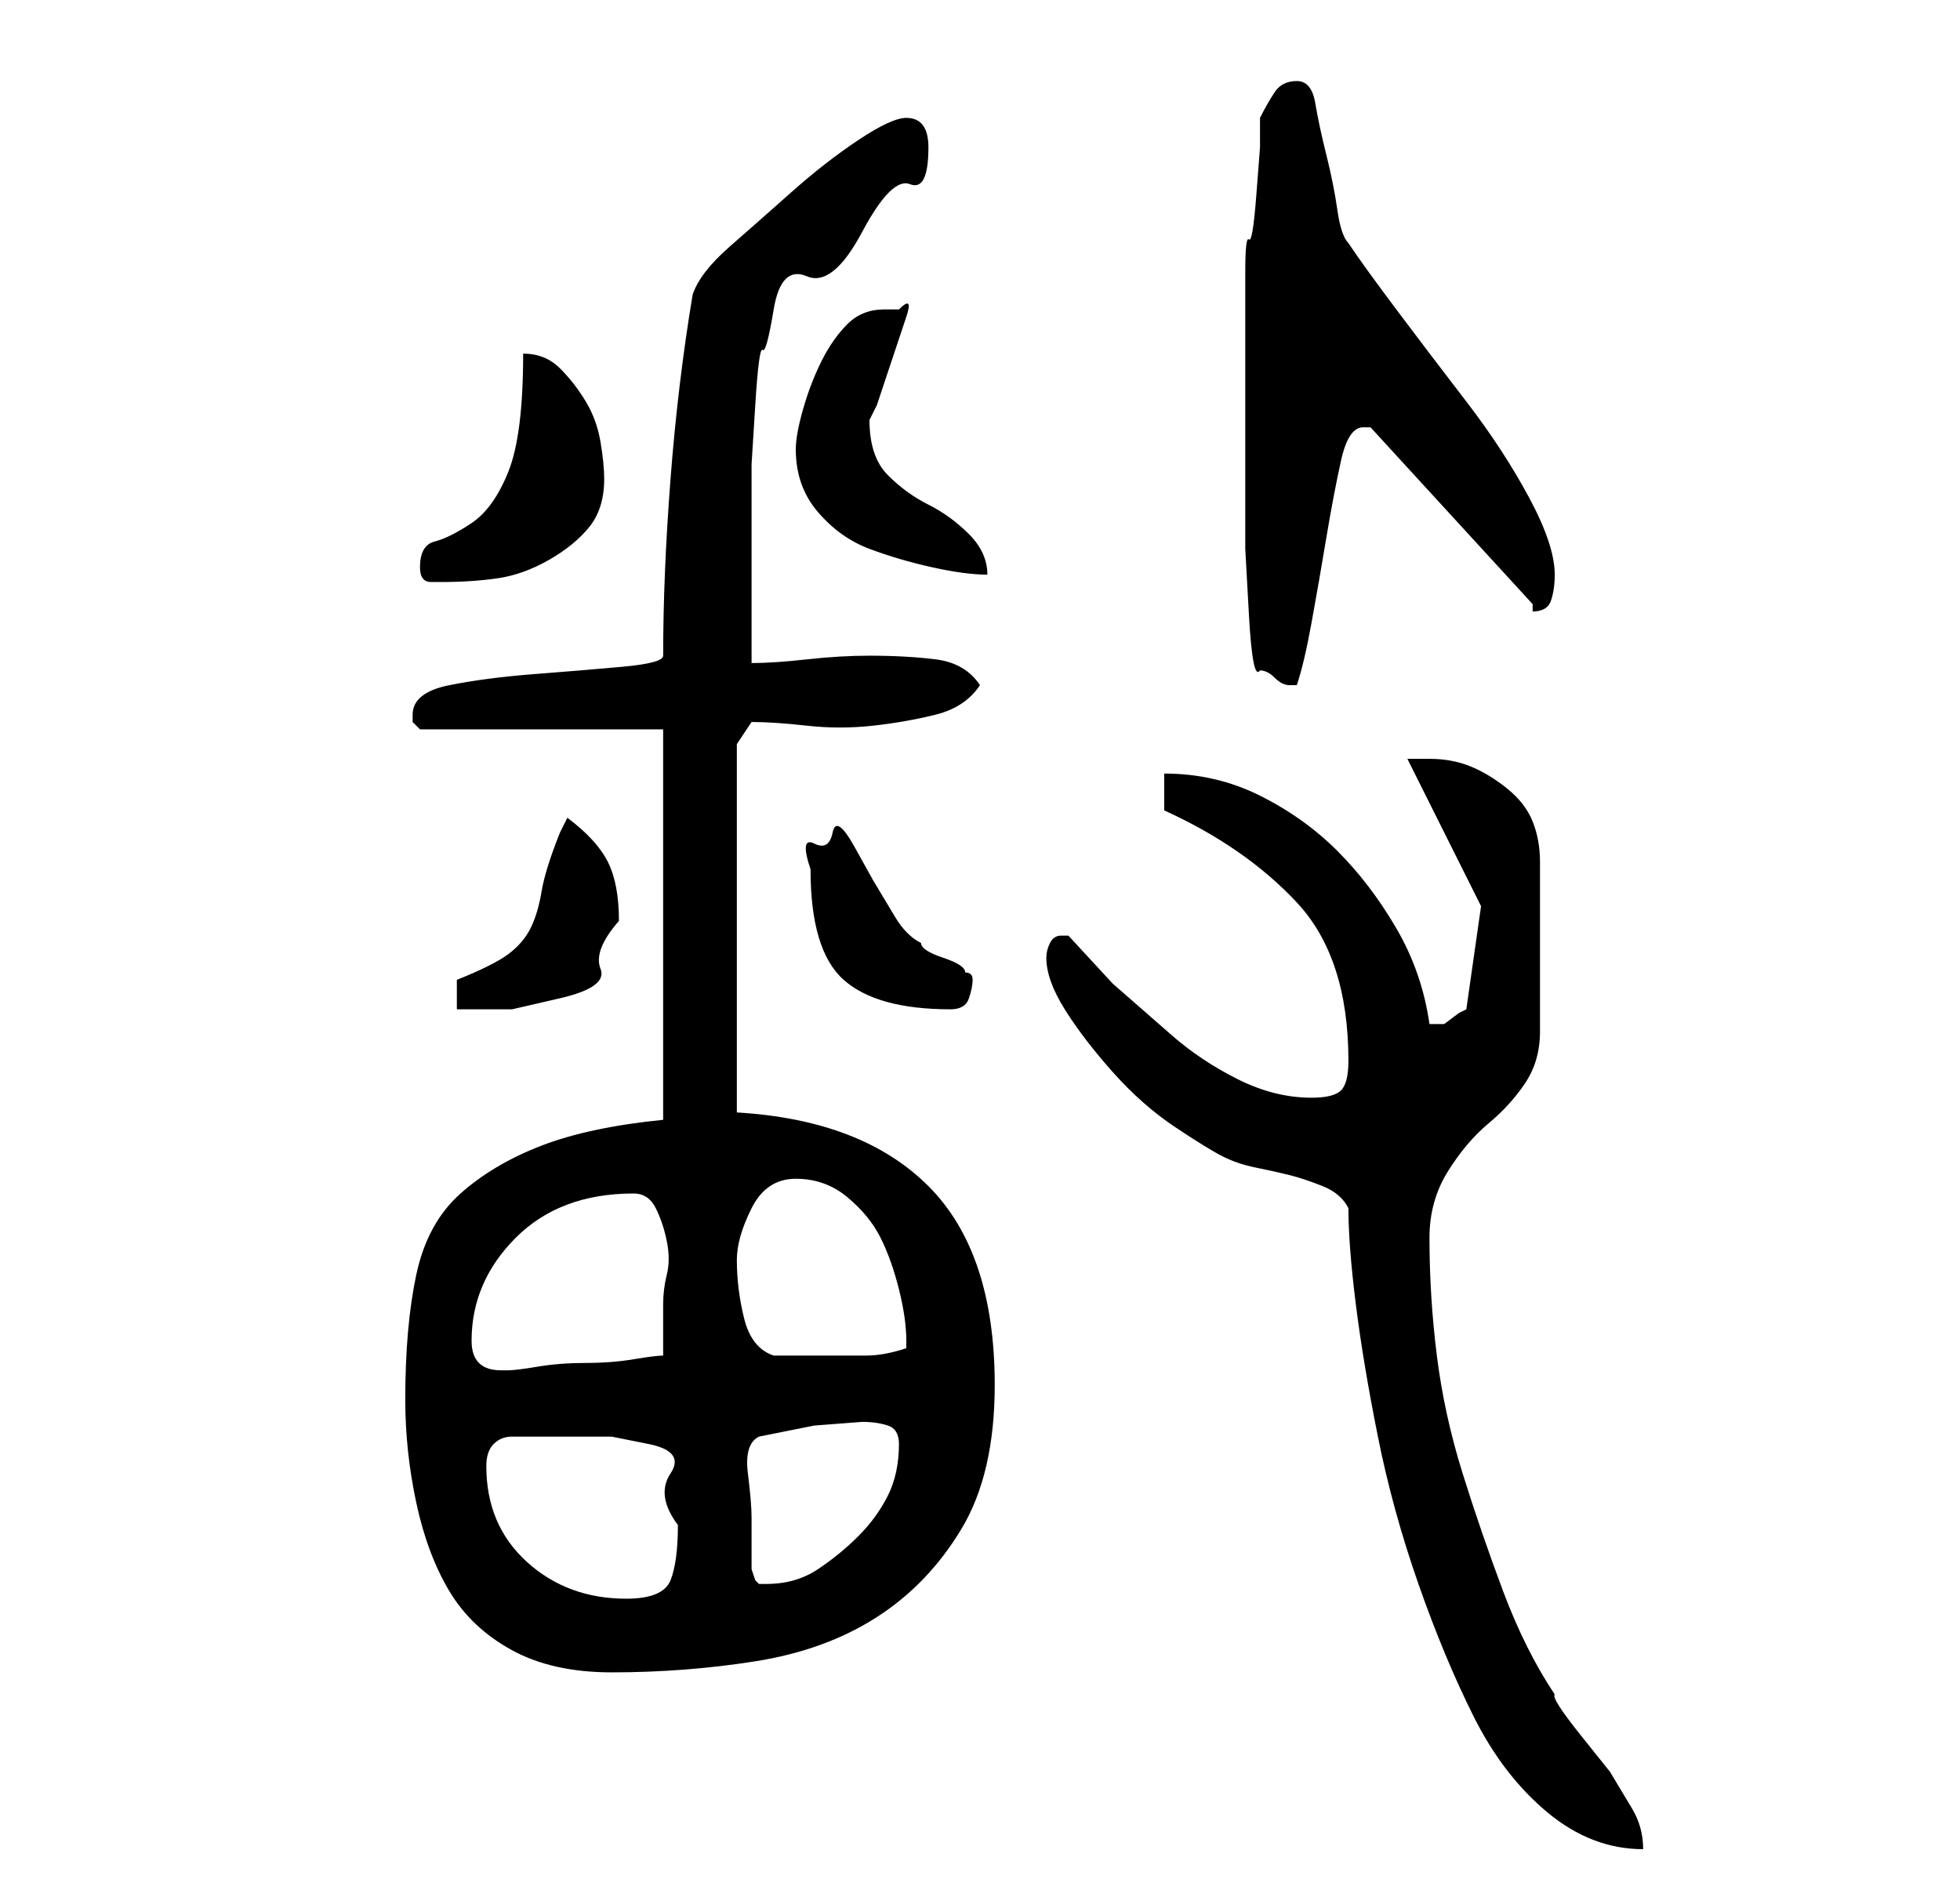 <?xml version="1.0" standalone="no"?>
<!DOCTYPE svg PUBLIC "-//W3C//DTD SVG 1.1//EN" "http://www.w3.org/Graphics/SVG/1.1/DTD/svg11.dtd" >
<svg xmlns="http://www.w3.org/2000/svg" xmlns:xlink="http://www.w3.org/1999/xlink" version="1.1" viewBox="-10 0 266 256">
   <path fill="currentColor"
d="M173 164q0 5 1 13t3 18t5.5 20t7.5 18t10 13t13 5q0 -3 -1.5 -5.5l-3 -5t-4 -5t-3.5 -5.5q-4 -6 -7 -14t-5.5 -16t-3.5 -16t-1 -16q0 -5 2.5 -9t5.5 -6.5t5 -5.5t2 -7v-23q0 -3 -1 -5.5t-3.5 -4.5t-5 -3t-5.5 -1h-3l10 20l-2 14l-1 0.5t-2 1.5h-1h-1q-1 -7 -4.5 -13
t-8 -10.5t-10.5 -7.5t-13 -3v5q11 5 18 12.5t7 21.5q0 3 -1 4t-4 1q-5 0 -10 -2.5t-9 -6l-8 -7t-6 -6.5h-1q-1 0 -1.5 1t-0.5 2q0 3 2.5 7t6.5 8.5t8.5 7.5t6.5 4t4.5 1.5t4.5 1t4.5 1.5t3.5 3zM45 190q0 7 1.5 14t4.5 12t8.5 8t13.5 3q10 0 19.5 -1.5t16.5 -6t11.5 -12
t4.5 -19.5q0 -18 -9 -27t-26 -10v-50l2 -3q3 0 7.5 0.5t9 0t8.5 -1.5t6 -4q-2 -3 -6 -3.5t-9 -0.5q-4 0 -8.5 0.5t-7.5 0.5v-4v-6.5v-6.5v-4v-6t0.5 -8t1 -7.5t1.5 -5.5t4.5 -4.5t7.5 -6t6.5 -6.5t2.5 -5q0 -4 -3 -4q-2 0 -6.5 3t-9 7t-8.5 7.5t-5 6.5q-2 12 -3 25t-1 24
q0 1 -5.5 1.5t-12 1t-11.5 1.5t-5 4v1l0.5 0.5l0.5 0.5h33v53q-10 1 -16.5 3.5t-11 6.5t-6 11t-1.5 17zM56 199q0 -2 1 -3t2.5 -1h3.5h3h7t5 1t3 4t1 7q0 5 -1 7.5t-6 2.5q-8 0 -13.5 -5t-5.5 -13zM92 213v-3.5v-3.5q0 -2 -0.5 -6t1.5 -5l7.5 -1.5t6.5 -0.5q2 0 3.5 0.5
t1.5 2.5q0 4 -1.5 7t-4 5.5t-5.5 4.5t-7 2h-1l-0.5 -0.5t-0.5 -1.5zM54 182q0 -4 1.5 -7.5t4.5 -6.5t7 -4.5t9 -1.5q2 0 3 2t1.5 4.5t0 4.5t-0.5 4v7q-1 0 -4 0.5t-6.5 0.5t-6.5 0.5t-4 0.5h-1q-4 0 -4 -4zM90 171q0 -3 2 -7t6 -4t7 2.5t4.5 5.5t2.5 7t1 7v1q-3 1 -5.5 1
h-6.5h-6q-3 -1 -4 -5t-1 -8zM52 133v4h7.5t6.5 -1.5t5.5 -4t2.5 -6.5q0 -5 -1.5 -8t-5.5 -6l-0.5 1l-0.5 1q-2 5 -2.5 8t-1.5 5t-3 3.5t-7 3.5zM100 118q0 11 4.5 15t14.5 4q2 0 2.5 -1.5t0.5 -2.5t-1 -1q0 -1 -3 -2t-3 -2q-2 -1 -3.5 -3.5l-3 -5t-2.5 -4.5t-3 -2t-2.5 1.5
t-0.5 3.5zM161 91q1 0 2 1t2 1v0h1q1 -3 2 -8.5t2 -11.5t2 -10.5t3 -4.5h0.5h0.5l22 24v1v0q2 0 2.5 -1.5t0.5 -3.5q0 -4 -3.5 -10.5t-8.5 -13t-9.5 -12.5t-6.5 -9q-1 -1 -1.5 -4.5t-1.5 -7.5t-1.5 -7t-2.5 -3t-3 1.5t-2 3.5v4t-0.5 6.5t-1 6t-0.5 4.5v22v7v8.5t0.5 9
t1.5 7.5zM47 77q0 2 1.5 2h1.5q4 0 7.5 -0.5t7 -2.5t5.5 -4.5t2 -6.5q0 -2 -0.5 -5t-2 -5.5t-3.5 -4.5t-5 -2q0 11 -2 16t-5 7t-5 2.5t-2 3.5zM98 61q0 5 3 8.5t7 5t8.5 2.5t7.5 1q0 -3 -2.5 -5.5t-5.5 -4t-5.5 -4t-2.5 -7.5l1 -2t1 -3t1.5 -4.5t1.5 -4.5t-1 -1h-2
q-3 0 -5 2t-3.5 5t-2.5 6.5t-1 5.5z" />
</svg>
